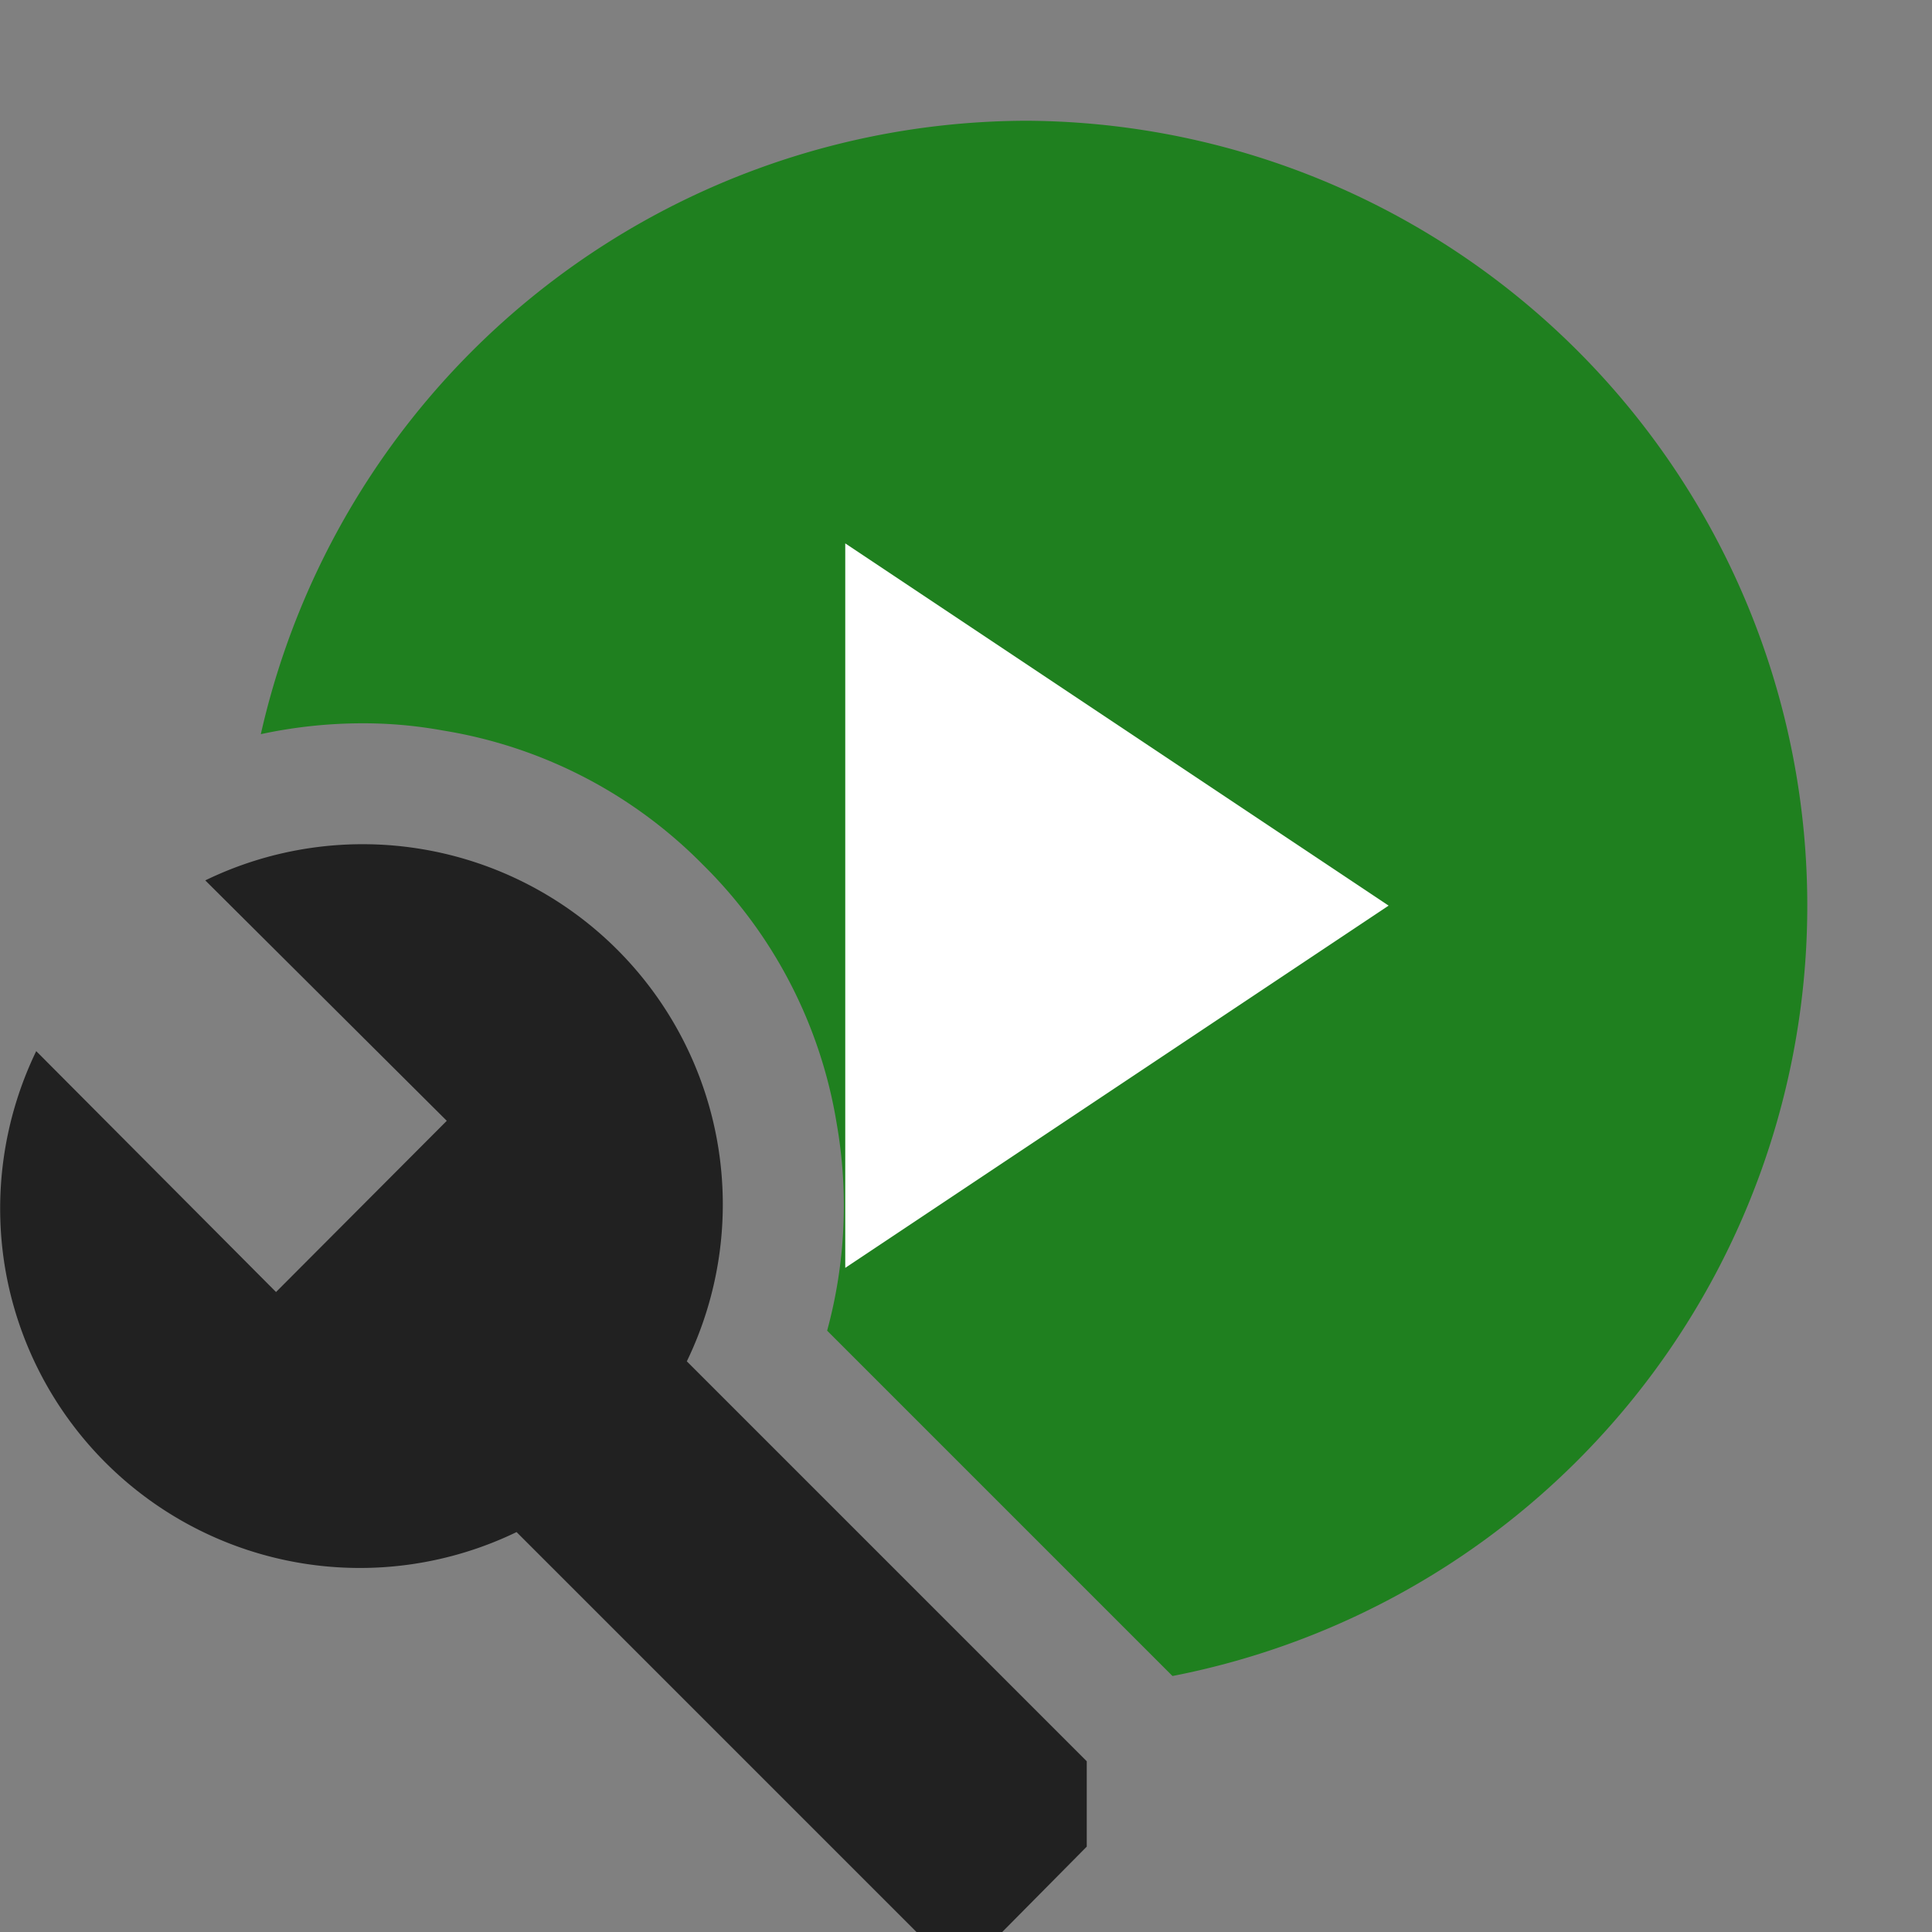 <svg xmlns="http://www.w3.org/2000/svg" viewBox="0 0 16 16">
  <rect x="0" y="0" width="16" height="16" fill="#808080" stroke="none"/>
  <defs>
    <style>.canvas{fill: none; opacity: 0;}.light-green{fill: #1f801f; opacity: 1;}.white{fill: #ffffff; opacity: 1;}.light-defaultgrey{fill: #212121; opacity: 1;}</style>
  </defs>
  <title>TestRunProperty</title>
  <g id="canvas">
    <path class="canvas" d="M16,16H0V0H16Z" />
  </g>
  <g id="level-1">
    <path class="light-green" d="M8.5,1A6.517,6.517,0,0,0,2.16,6.08a4.022,4.022,0,0,1,.85-.09,3.683,3.683,0,0,1,.66.06A3.891,3.891,0,0,1,5.82,7.16,3.891,3.891,0,0,1,6.93,9.31a3.937,3.937,0,0,1-.08,1.71l2.86,2.86A6.5,6.5,0,0,0,8.5,1Z" />
    <path class="white" d="M7,4.5v6l4.5-3Z" />
    <path class="light-defaultgrey" d="M.042,10.5A2.994,2.994,0,0,1,.3,8.705L2.286,10.7,3.7,9.282l-2-1.991a2.983,2.983,0,0,1,3.988,3.983L9,14.586v.707L8.3,16H7.59L4.278,12.688A2.98,2.98,0,0,1,.042,10.5Z" />
  </g>
</svg>
